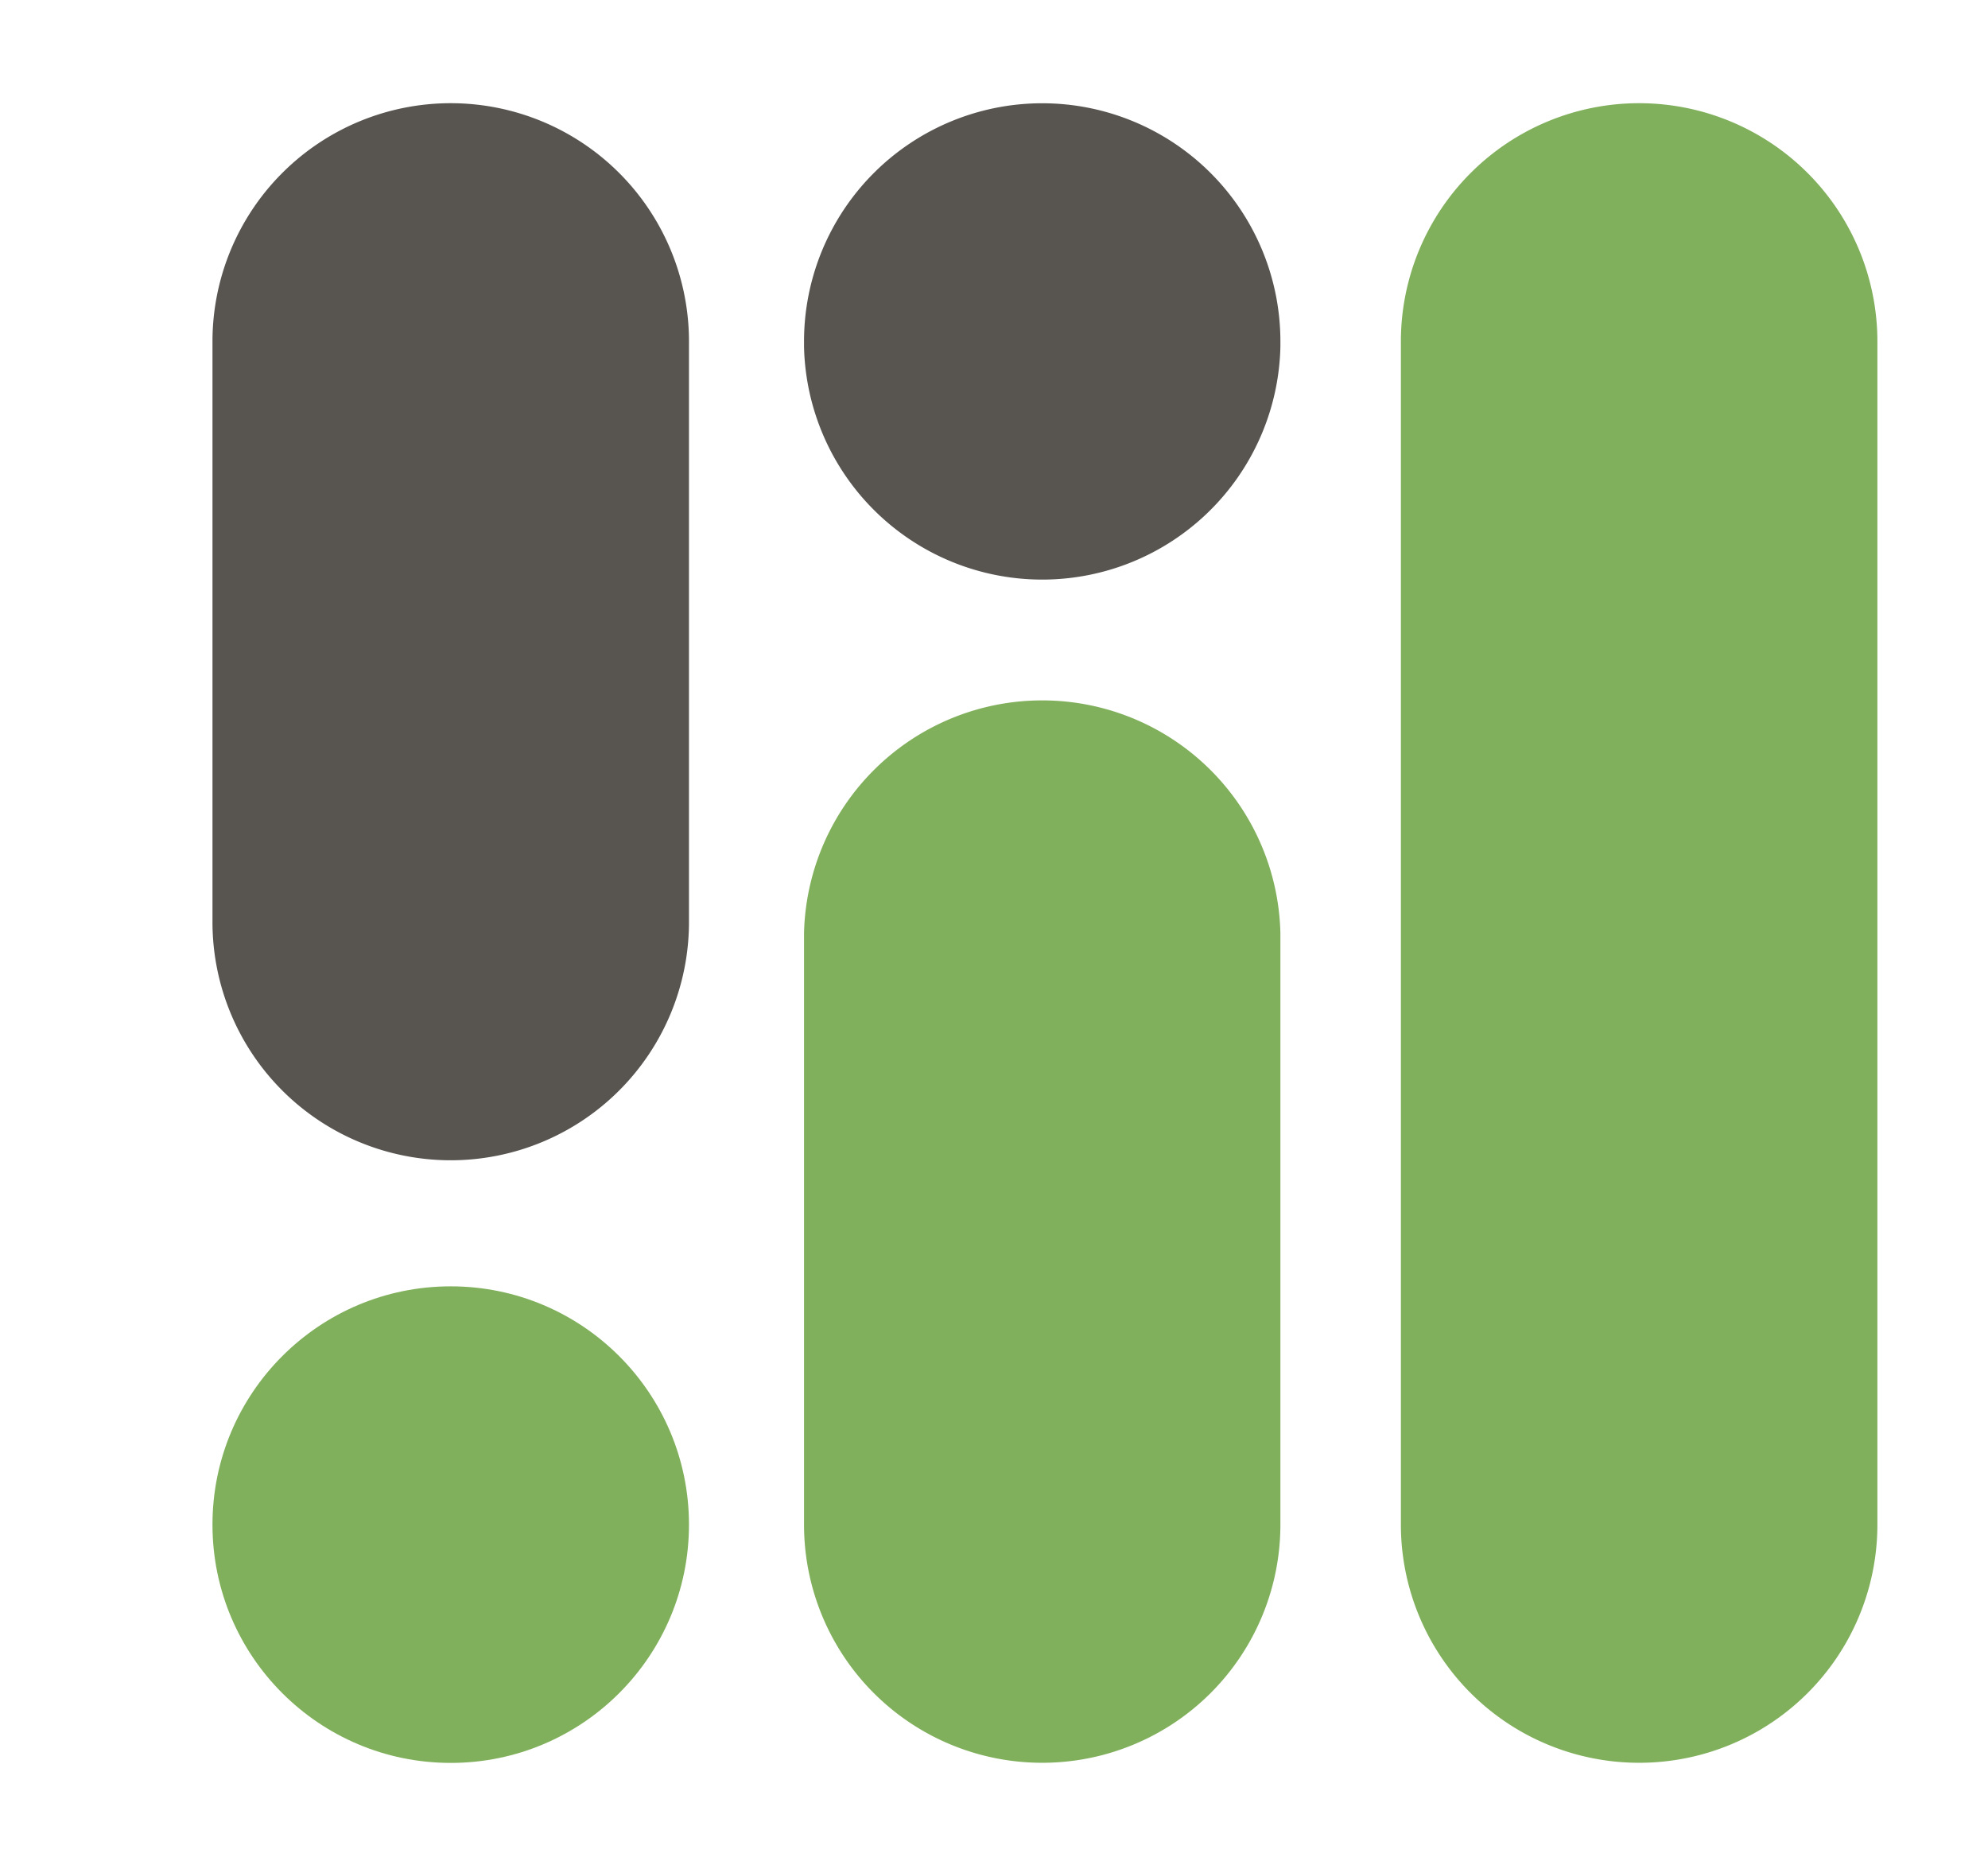 <svg xmlns="http://www.w3.org/2000/svg" width="29.997" height="28.142" viewBox="0 0 29.997 28.142"><path fill="#585551" d="M10.396 5.152a3.595 3.595 0 0 0-7.19 0v8.758a3.594 3.594 0 0 0 7.19 0V5.152z"/><path fill="#81B05C" d="M19.32 14.077a3.595 3.595 0 0 0-7.188 0v8.925a3.592 3.592 0 0 0 3.593 3.593 3.593 3.593 0 0 0 3.595-3.593v-8.925zM28.328 5.152a3.594 3.594 0 0 0-7.19 0v17.85a3.593 3.593 0 0 0 3.596 3.593 3.593 3.593 0 0 0 3.594-3.593V5.152z"/><circle fill="#81B05C" cx="6.801" cy="23.002" r="3.595"/><path fill="#585551" d="M19.32 5.152a3.594 3.594 0 0 0-7.188 0v.082a3.595 3.595 0 0 0 7.188 0v-.082z"/></svg>